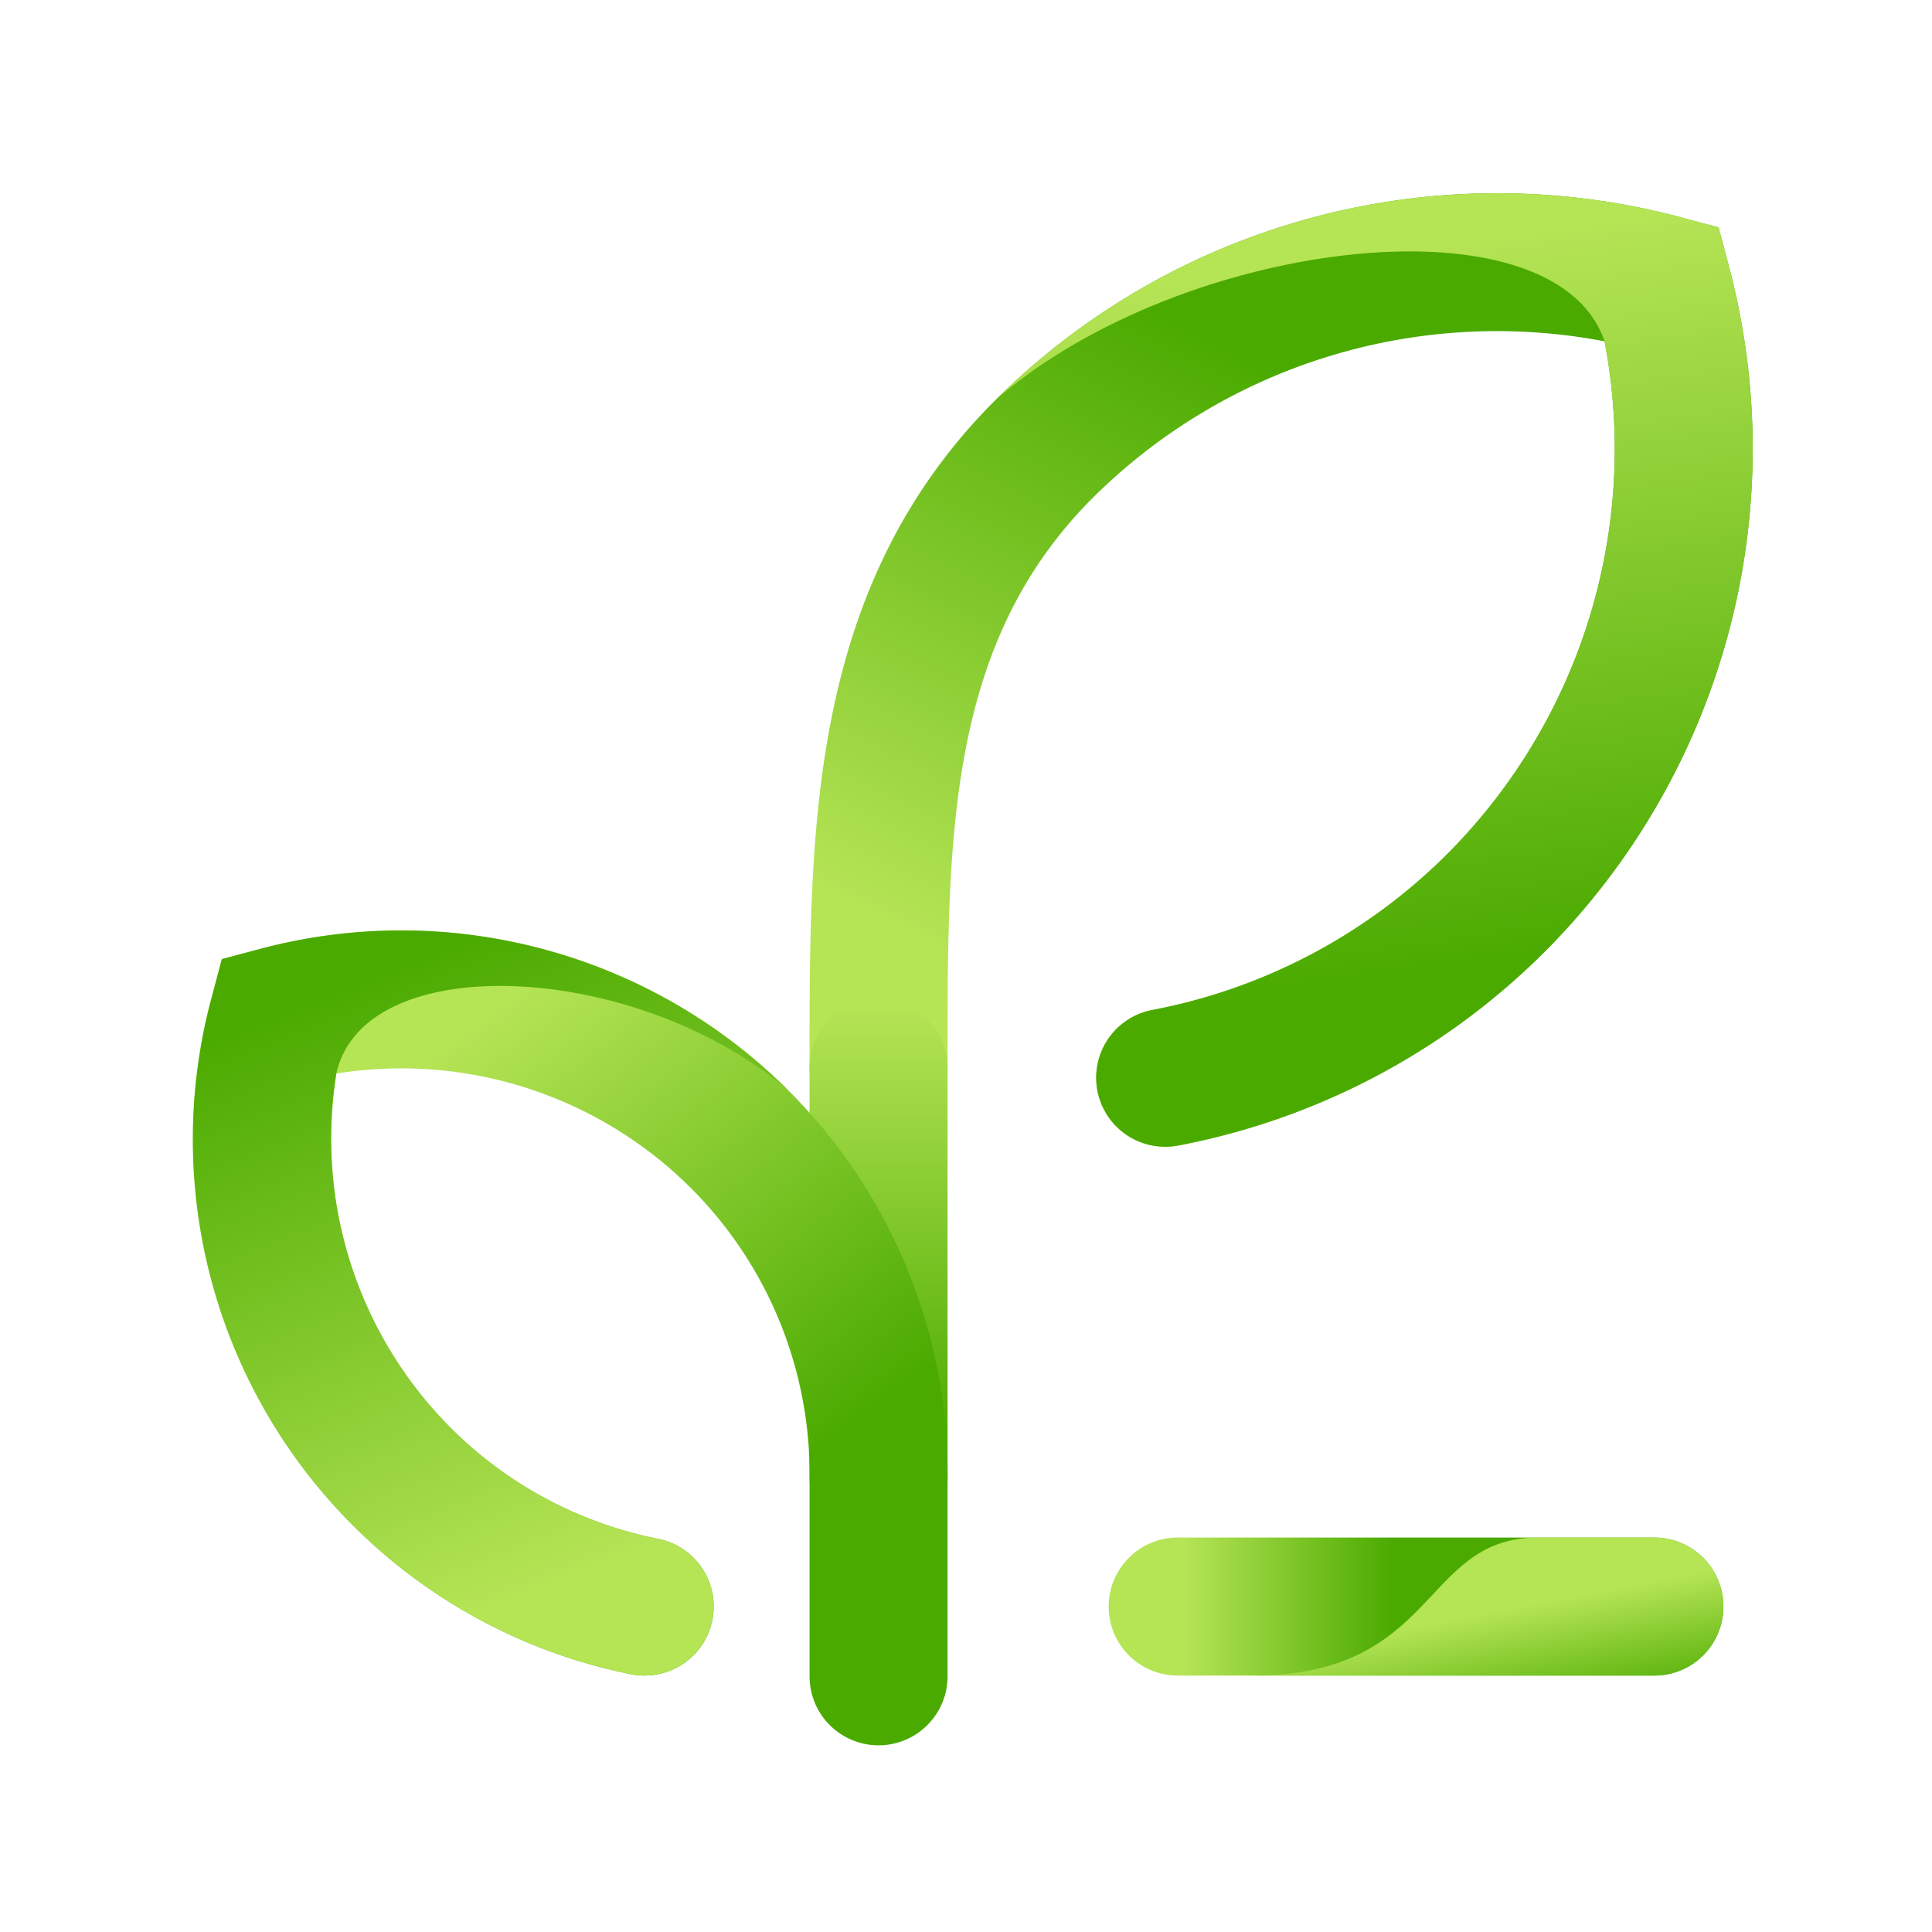 <svg xmlns="http://www.w3.org/2000/svg" xmlns:xlink="http://www.w3.org/1999/xlink" width="70" height="70" viewBox="0 0 70 70">
  <defs>
    <linearGradient id="linear-gradient" x1="0.126" y1="0.5" x2="0.465" y2="0.5" gradientUnits="objectBoundingBox">
      <stop offset="0" stop-color="#b5e455"/>
      <stop offset="1" stop-color="#4aaa00"/>
    </linearGradient>
    <linearGradient id="linear-gradient-2" x1="0.309" y1="0.876" x2="0.622" y2="0.244" xlink:href="#linear-gradient"/>
    <linearGradient id="linear-gradient-3" x1="0.5" y1="0.011" x2="0.5" y2="0.602" xlink:href="#linear-gradient"/>
    <linearGradient id="linear-gradient-4" x1="0.482" y1="0.561" x2="0.892" y2="1.193" xlink:href="#linear-gradient"/>
    <linearGradient id="linear-gradient-5" x1="0.271" y1="0.208" x2="0.719" y2="0.79" xlink:href="#linear-gradient"/>
    <linearGradient id="linear-gradient-6" x1="0.678" y1="0.851" x2="0.412" y2="0.017" xlink:href="#linear-gradient"/>
    <linearGradient id="linear-gradient-7" x1="0.482" y1="0.068" x2="0.566" y2="0.822" xlink:href="#linear-gradient"/>
  </defs>
  <g id="icon8" transform="translate(-601 -986.998)">
    <rect id="矩形_28992" data-name="矩形 28992" width="70" height="70" transform="translate(601 986.998)" fill="none"/>
    <g id="组_38764" data-name="组 38764" transform="translate(-117.078 563.496)">
      <g id="组_38715" data-name="组 38715">
        <path id="路径_112893" data-name="路径 112893" d="M778.02,484.211H760.748a2.5,2.5,0,0,1,0-5H778.02a2.5,2.5,0,0,1,0,5Z" fill="url(#linear-gradient)"/>
      </g>
      <g id="组_38716" data-name="组 38716">
        <path id="路径_112894" data-name="路径 112894" d="M760.293,465.051a2.5,2.5,0,0,1-.465-4.956,20.545,20.545,0,0,0,10.715-5.679,20.778,20.778,0,0,0,5.672-18.547,20.768,20.768,0,0,0-18.546,5.673c-5.261,5.262-5.26,12.237-5.259,20.315v.318a2.5,2.5,0,0,1-5,0v-.317c0-8.42,0-17.126,6.723-23.851a25.8,25.8,0,0,1,24.812-6.64l1.4.373.372,1.4a25.8,25.8,0,0,1-6.638,24.812,25.531,25.531,0,0,1-13.315,7.056A2.526,2.526,0,0,1,760.293,465.051Z" fill="url(#linear-gradient-2)"/>
      </g>
      <g id="组_38717" data-name="组 38717">
        <path id="路径_112895" data-name="路径 112895" d="M749.91,486.738a2.5,2.5,0,0,1-2.5-2.5V462.175a2.5,2.5,0,1,1,5,0v22.063A2.5,2.5,0,0,1,749.91,486.738Z" fill="url(#linear-gradient-3)"/>
      </g>
      <g id="组_38718" data-name="组 38718">
        <path id="路径_112896" data-name="路径 112896" d="M778.02,484.211H763.464c6.75,0,6.1-5,10.341-5h4.215a2.5,2.5,0,0,1,0,5Z" fill="url(#linear-gradient-4)"/>
      </g>
      <g id="组_38719" data-name="组 38719">
        <path id="路径_112897" data-name="路径 112897" d="M741.435,484.211a2.576,2.576,0,0,1-.491-.048,19.766,19.766,0,0,1-15.2-24.511l.372-1.4,1.4-.373a19.866,19.866,0,0,1,19.108,5.114,19.628,19.628,0,0,1,5.786,14.071,2.5,2.5,0,0,1-2.5,2.489H749.9a2.5,2.5,0,0,1-2.488-2.512,14.661,14.661,0,0,0-4.321-10.513,14.855,14.855,0,0,0-12.825-4.129,14.844,14.844,0,0,0,4.129,12.825,14.671,14.671,0,0,0,7.529,4.034,2.5,2.5,0,0,1-.487,4.952Z" fill="url(#linear-gradient-5)"/>
      </g>
      <g id="组_38720" data-name="组 38720">
        <path id="路径_112898" data-name="路径 112898" d="M741.435,484.211a2.576,2.576,0,0,1-.491-.048,19.766,19.766,0,0,1-15.2-24.511l.372-1.4,1.4-.373a19.866,19.866,0,0,1,19.108,5.114c-5.492-4.671-15.354-5.15-16.36-.594a14.844,14.844,0,0,0,4.129,12.825,14.671,14.671,0,0,0,7.529,4.034,2.5,2.5,0,0,1-.487,4.952Z" fill="url(#linear-gradient-6)"/>
      </g>
      <g id="组_38721" data-name="组 38721">
        <path id="路径_112899" data-name="路径 112899" d="M760.293,465.051a2.5,2.5,0,0,1-.465-4.956,20.545,20.545,0,0,0,10.715-5.679,20.778,20.778,0,0,0,5.672-18.547c-1.828-5.366-15.377-3.716-22.082,2.138a25.8,25.8,0,0,1,24.812-6.64l1.4.373.372,1.4a25.8,25.8,0,0,1-6.638,24.812,25.531,25.531,0,0,1-13.315,7.056A2.526,2.526,0,0,1,760.293,465.051Z" fill="url(#linear-gradient-7)"/>
      </g>
    </g>
  </g>
</svg>
